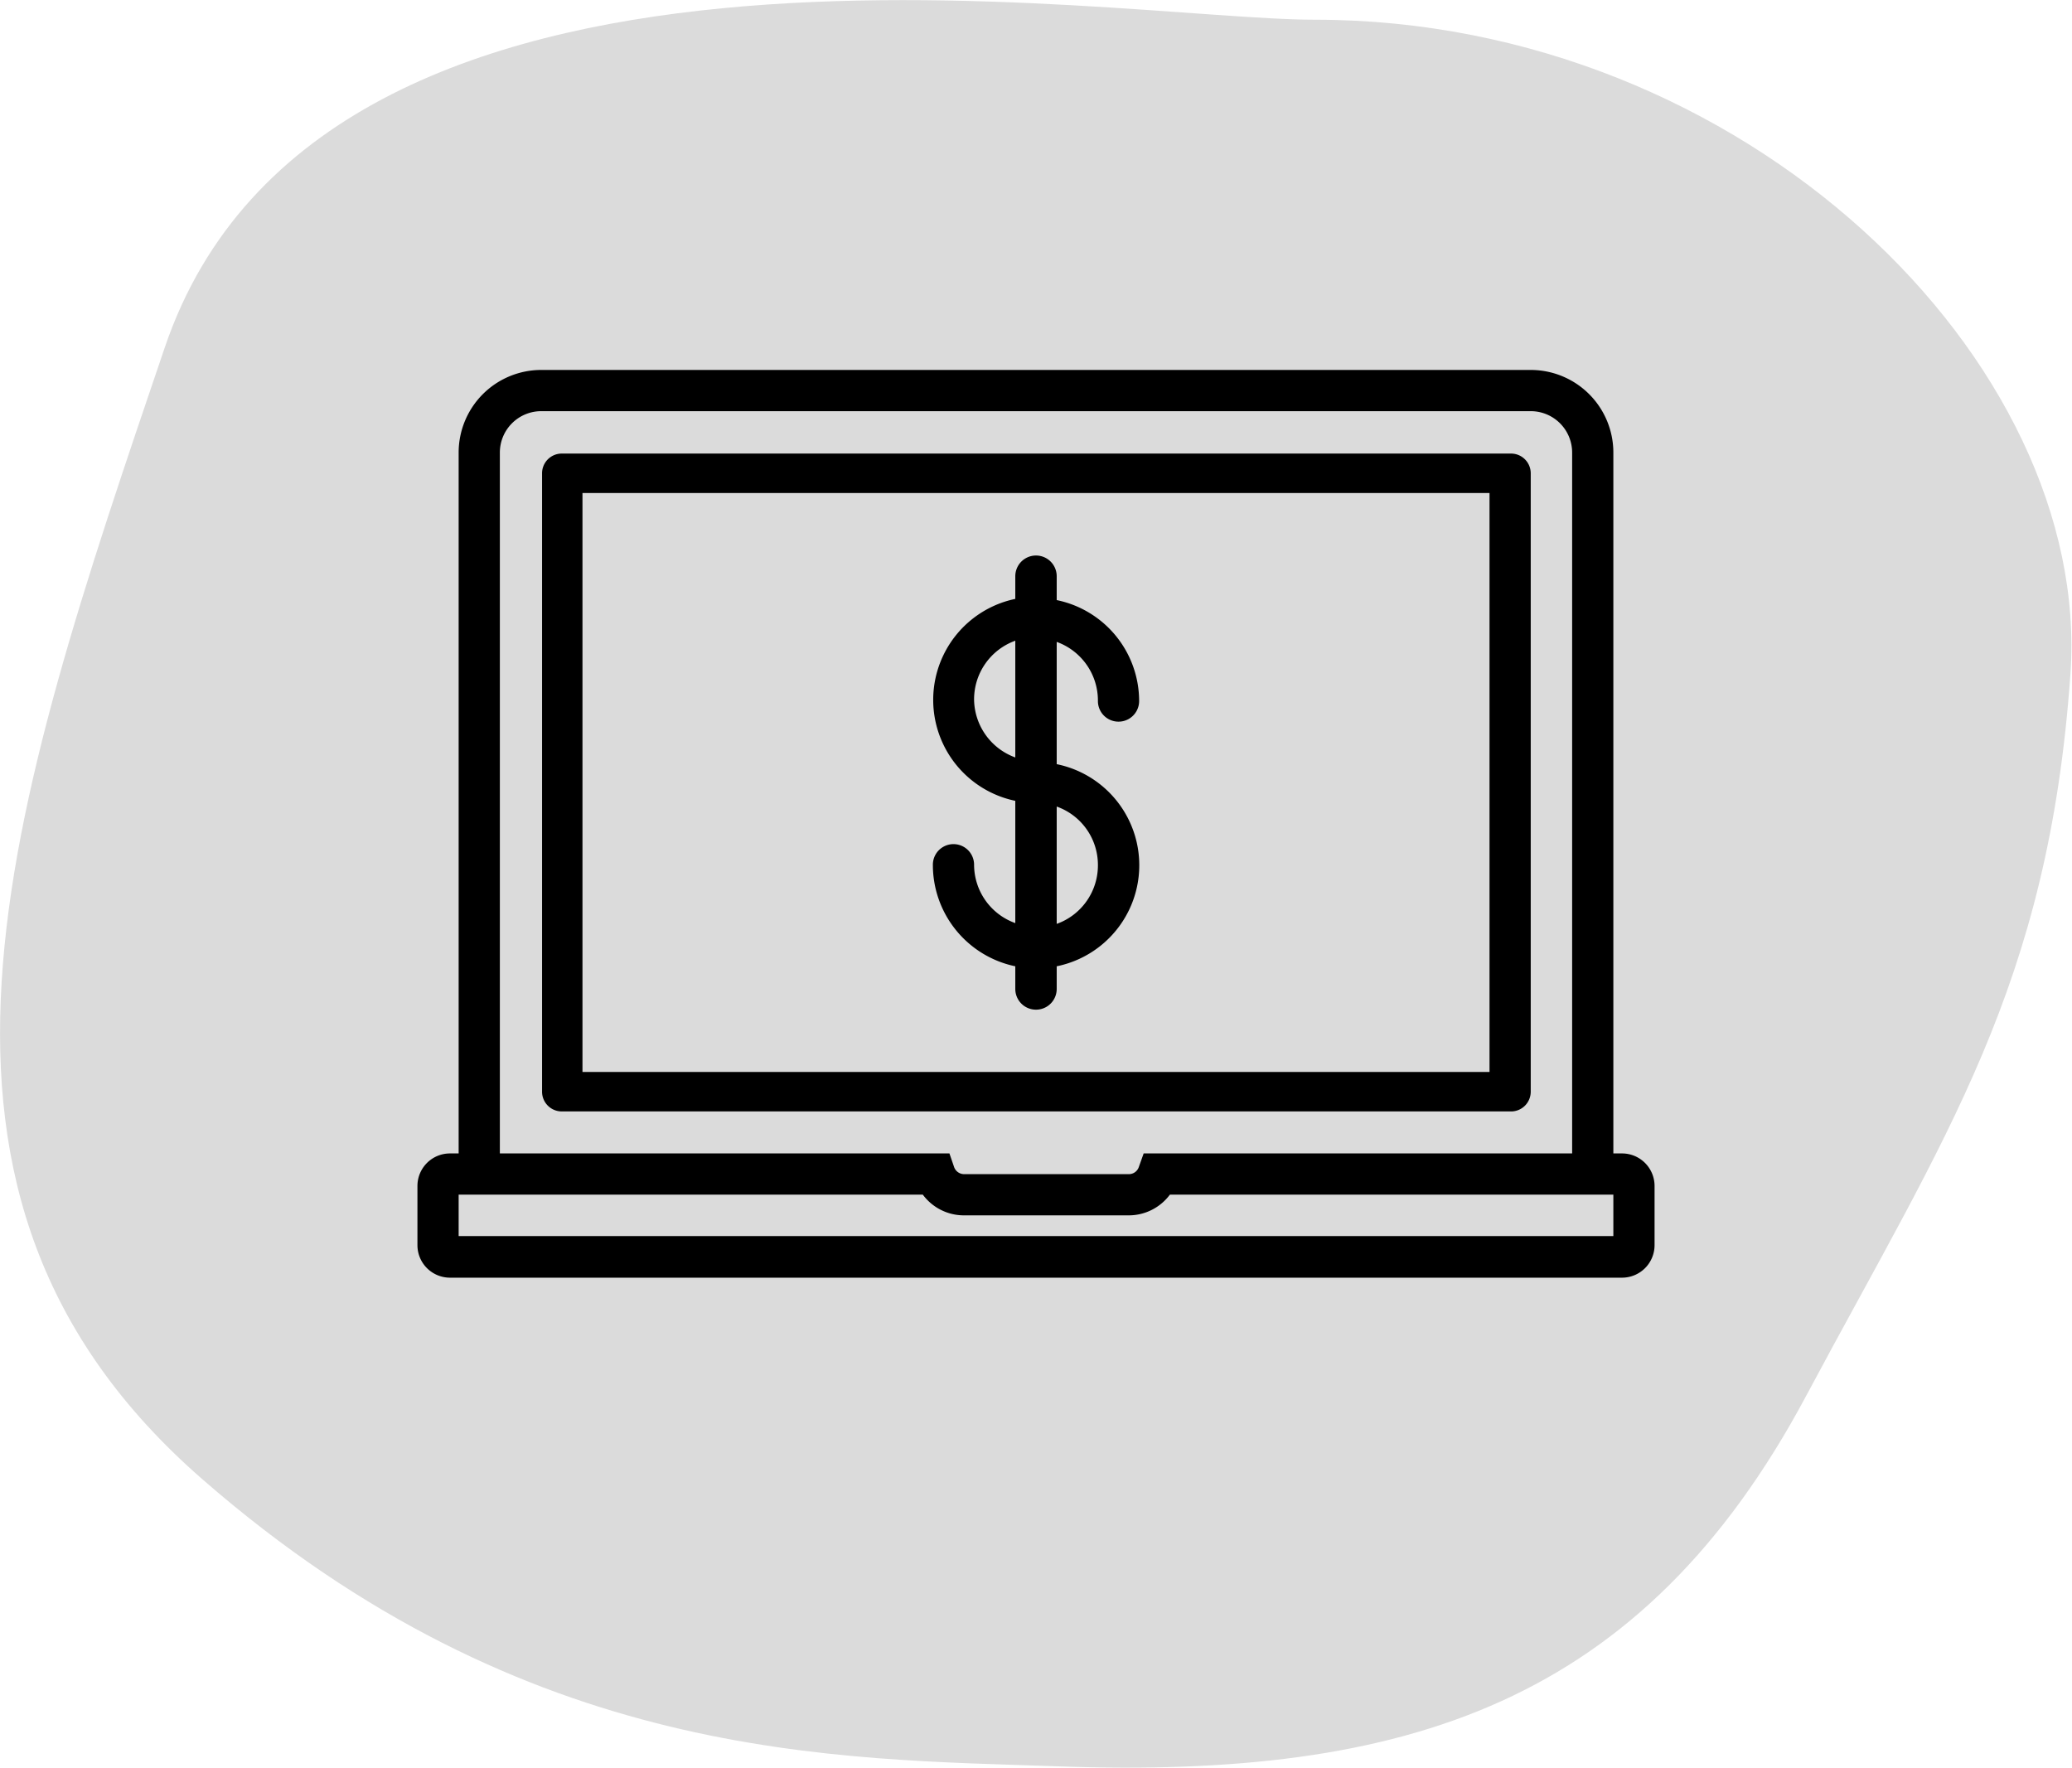 <svg xmlns="http://www.w3.org/2000/svg" viewBox="0 0 105.08 89.64"><defs><style>.cls-1{fill:#dbdbdb;}</style></defs><title>new-icon-payments</title><g id="Layer_2" data-name="Layer 2"><g id="Layer_1-2" data-name="Layer 1"><path class="cls-1" d="M53.66,89.57c17.69.63,29.6-3.18,37.94-18.79C98.68,57.53,103.89,50,105,34.18S88.54,1,66.68,1C56.27,1,16.42-6.09,8.36,17.61S-6.28,60.58,10.25,75,42.41,89.17,53.66,89.57Z"/><path d="M82.26,58.49h-.44V22.94a4.19,4.19,0,0,0-4.18-4.18H27.45a4.19,4.19,0,0,0-4.19,4.18V58.49h-.44a1.65,1.65,0,0,0-1.65,1.65v3a1.65,1.65,0,0,0,1.65,1.65H82.26a1.65,1.65,0,0,0,1.65-1.65v-3A1.65,1.65,0,0,0,82.26,58.49ZM25.35,22.94a2.1,2.1,0,0,1,2.1-2.09H77.64a2.1,2.1,0,0,1,2.09,2.09V58.49H58l-.25.7a.53.53,0,0,1-.48.35H48.88a.54.54,0,0,1-.49-.35l-.24-.7H25.35ZM81.82,62.68H23.26v-2.1H46.8a2.59,2.59,0,0,0,2.08,1.05h8.37a2.6,2.6,0,0,0,2.08-1.05H81.82v2.1Z"/><path d="M77.63,55.36V24a1,1,0,0,0-1-1H28.49a1,1,0,0,0-1,1V55.36a1,1,0,0,0,1,1h48.1A1,1,0,0,0,77.63,55.36Zm-2.09-1h-46V25h46V54.31Z"/><path d="M49.4,43.85a1,1,0,0,0-2.09,0A5.25,5.25,0,0,0,51.49,49v1.15a1.05,1.05,0,0,0,2.1,0V49a5.23,5.23,0,0,0,0-10.25v-6.2a3.16,3.16,0,0,1,2.09,3,1,1,0,1,0,2.09,0,5.23,5.23,0,0,0-4.18-5.12V29.22a1,1,0,0,0-2.1,0v1.15a5.23,5.23,0,0,0,0,10.24v6.2A3.15,3.15,0,0,1,49.4,43.85Zm6.28,0a3.15,3.15,0,0,1-2.09,3V40.9A3.14,3.14,0,0,1,55.68,43.85ZM49.4,35.49a3.16,3.16,0,0,1,2.09-3v5.92A3.17,3.17,0,0,1,49.4,35.49Z"/></g></g></svg>